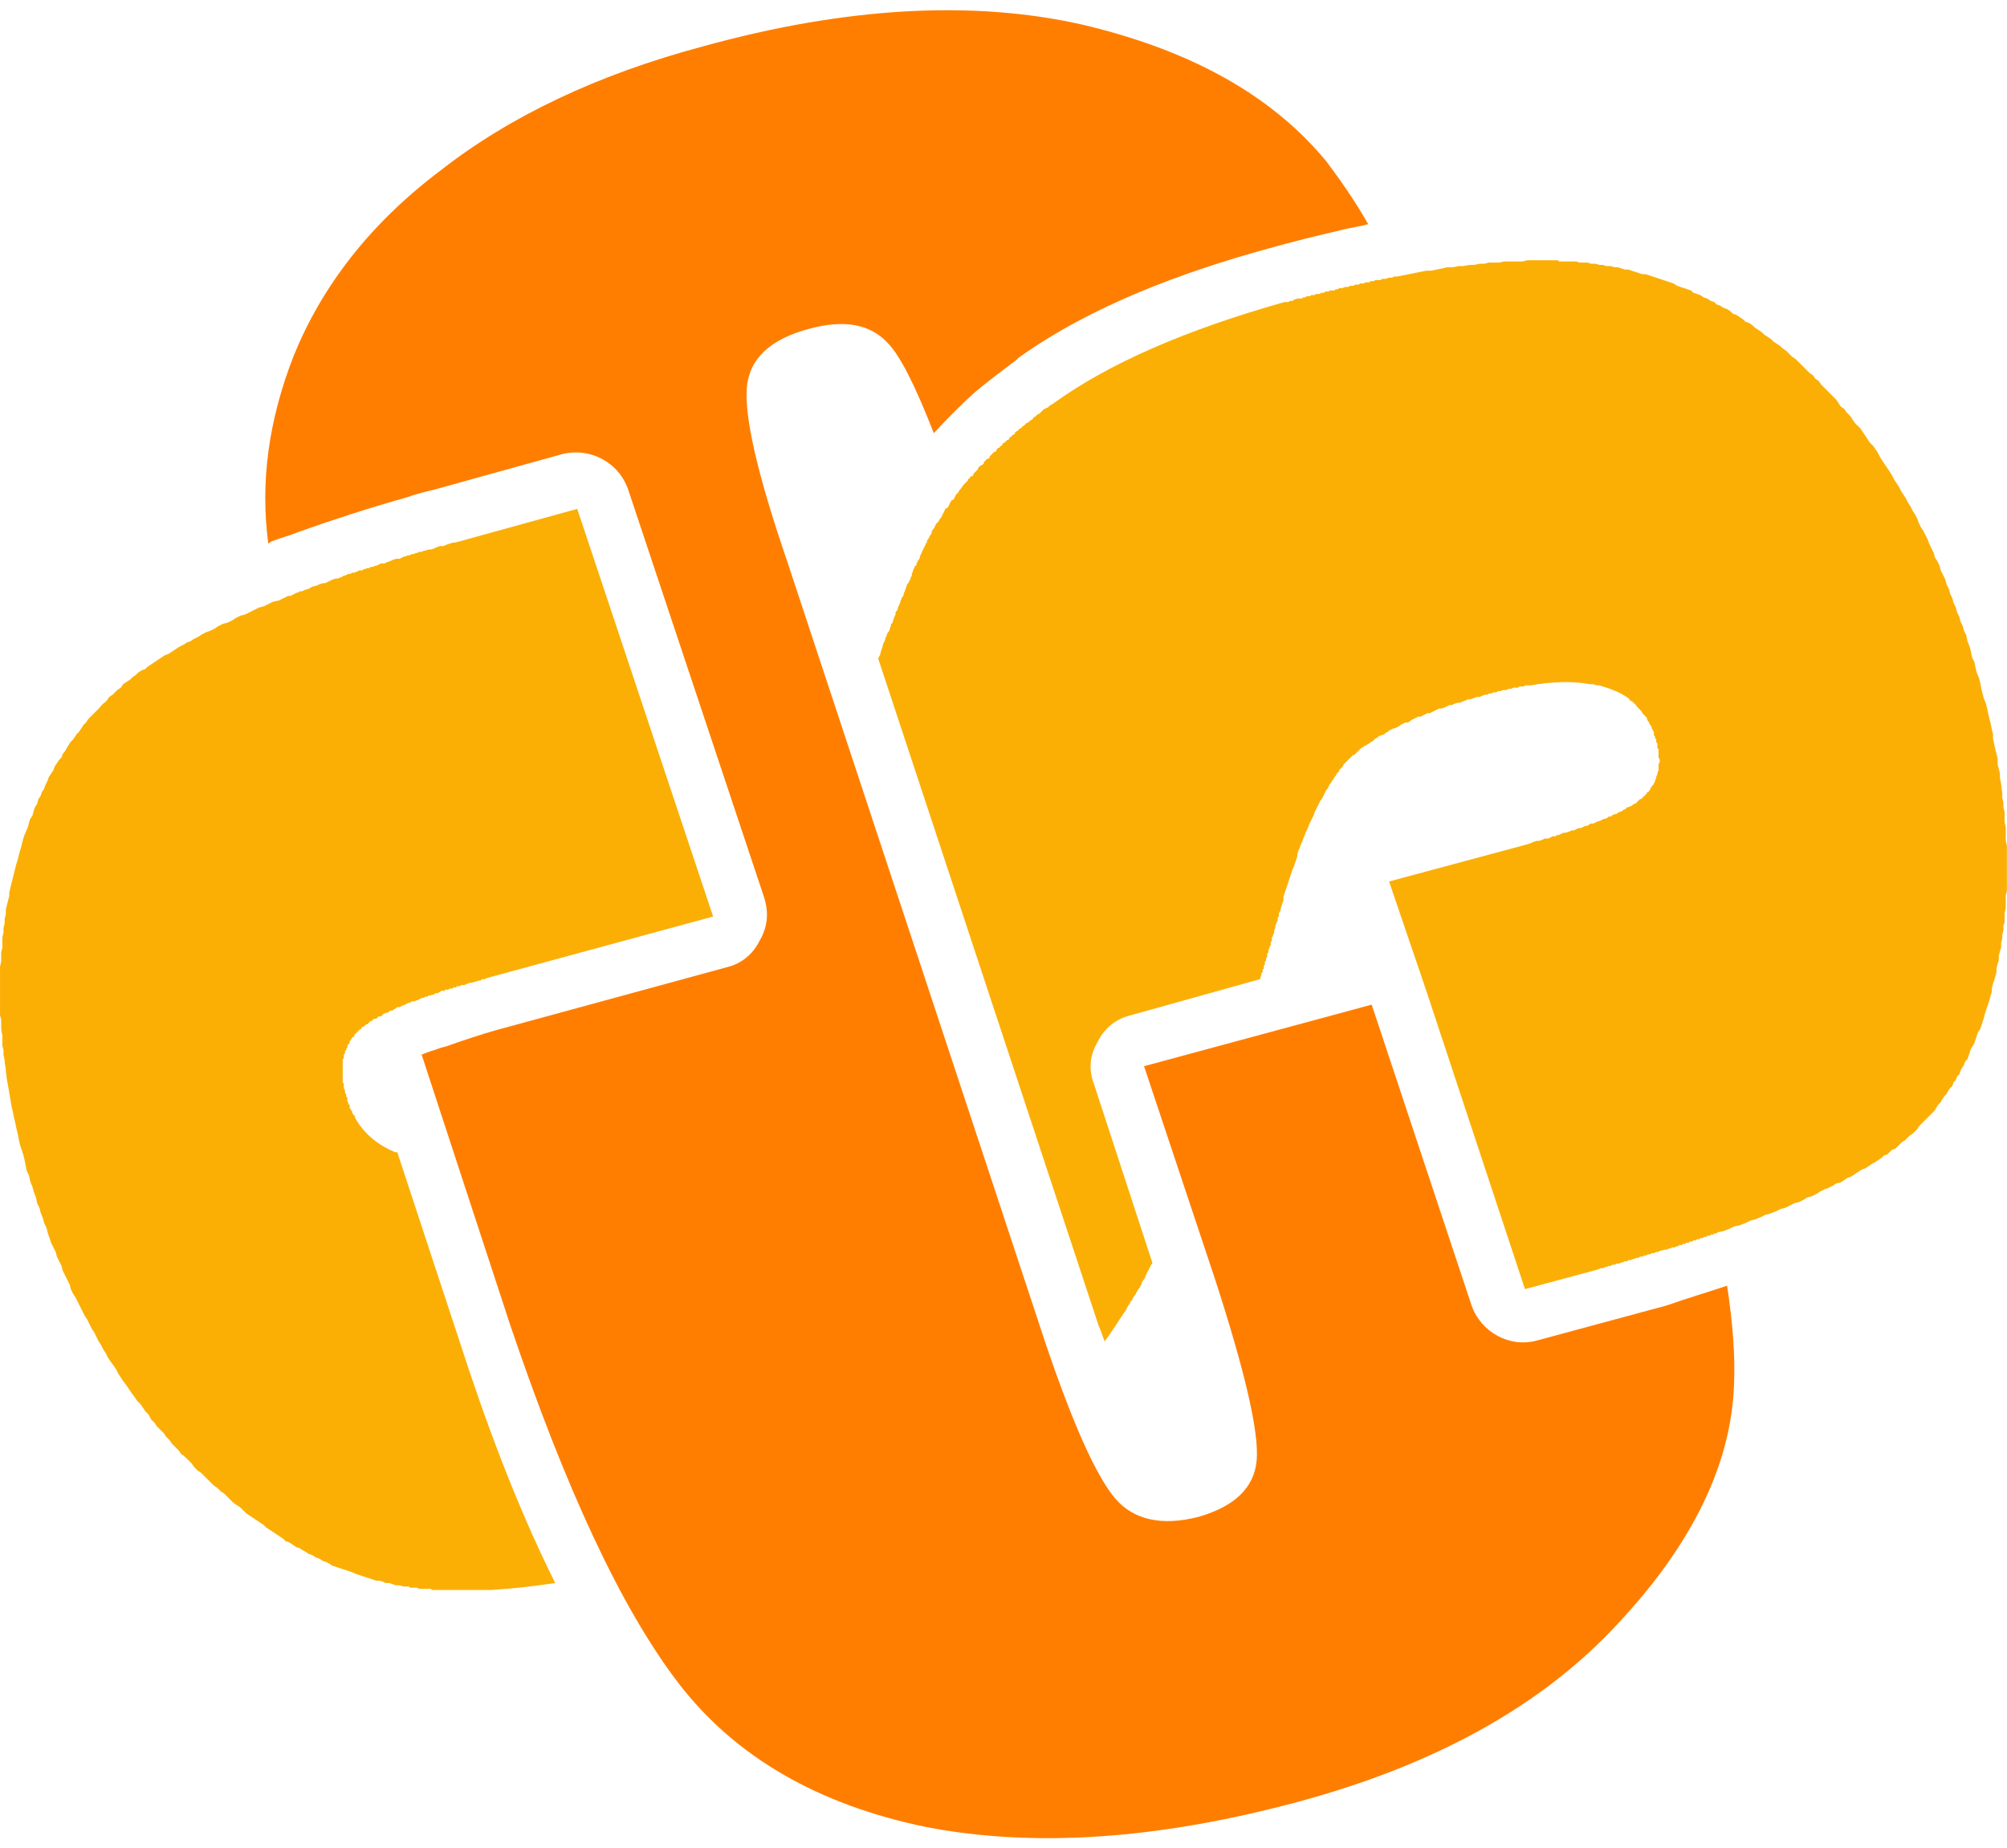 <?xml version="1.0" encoding="UTF-8"?>
<!DOCTYPE svg PUBLIC "-//W3C//DTD SVG 1.1//EN" "http://www.w3.org/Graphics/SVG/1.1/DTD/svg11.dtd">
<!-- Creator: CorelDRAW X7 -->
<svg xmlns="http://www.w3.org/2000/svg" xml:space="preserve" width="1728px" height="1591px" version="1.1" style="shape-rendering:geometricPrecision; text-rendering:geometricPrecision; image-rendering:optimizeQuality; fill-rule:evenodd; clip-rule:evenodd"
viewBox="0 0 1728 1591"
 xmlns:xlink="http://www.w3.org/1999/xlink">
 <defs>
  <style type="text/css">
   <![CDATA[
    .fil0 {fill:#FBAF05}
    .fil1 {fill:#FF7E00}
   ]]>
  </style>
 </defs>
 <g id="Layer_x0020_1">
  <g id="_1942028898016">
   <path class="fil0" d="M1318 726l2 -1 0 0 3 -1 0 0 2 0 0 0 3 -1 0 0 2 -1 0 0 3 0 0 0 2 -1 0 0 2 -1 0 0 3 0 0 -1 2 0 0 0 2 -1 0 0 2 -1 0 0 2 0 0 0 3 -1 0 0 2 -1 0 0 2 0 0 0 2 -1 0 0 2 -1 0 0 2 0 0 0 2 -1 0 0 2 -1 0 0 2 0 0 0 1 -1 0 0 2 -1 0 0 2 0 0 0 2 -1 0 0 2 -1 0 0 1 0 0 0 2 -1 0 0 2 -1 0 0 1 0 0 0 2 -1 0 0 1 -1 0 0 2 0 0 0 1 -1 0 0 2 -1 0 0 1 0 0 0 2 -1 0 0 1 -1 0 0 1 0 0 0 2 -1 0 0 1 -1 0 0 1 0 0 0 1 -1 0 0 1 -1 0 0 1 0 0 0 2 -1 0 0 1 0 0 -1 1 0 0 0 1 -1 0 0 1 0 0 0 1 -1 0 0 1 -1 -1 0 1 0 0 0 1 -1 0 0 1 -1 0 0 1 0 0 0 1 -1 0 0 0 0 0 0 1 -1 0 0 1 -1 0 0 0 0 0 0 1 -1 0 0 0 0 0 0 1 -1 0 0 0 -1 0 0 1 0 0 0 1 -1 0 0 0 -1 0 0 1 0 0 0 0 -1 0 0 0 -1 0 0 1 0 0 0 0 -1 0 0 1 -1 0 0 0 0 0 0 1 -1 0 0 0 -1 0 0 0 0 0 0 1 -1 0 0c0,-1 0,-2 1,-3l0 0c0,-1 0,-2 1,-3l0 0c0,-1 0,-2 1,-4l0 0c0,-1 0,-2 0,-3l0 0 0 -1 0 0 0 -1 0 0 1 -2 0 0 0 -2 0 0 0 0 0 0 -1 -2 0 0c0,-1 0,-2 0,-4l0 0 0 0 0 0 0 -1 0 0 0 -1 0 0 0 -1 0 0 -1 -1 0 0 0 -1 0 0 0 -1 0 0 0 -1 0 0 0 -1 0 0 -1 -1 0 0 0 -1 0 0 0 -1 0 0 0 -1 0 0 -1 0 0 0 0 -1 0 0 0 -1 -1 -1 0 0 0 -2 0 0 0 -1 -1 -1 0 -1 0 0 -1 -1 0 -1 0 0 0 -1 -1 0 0 -1 -1 -1 0 0 0 -1 -1 -1 0 0 -1 -2 0 -1 0 0 -2 -2 0 0c-1,-1 -2,-2 -3,-4l0 0 0 0c-1,-1 -2,-2 -3,-3l0 0 0 0 -1 -1 0 -1 -1 0 0 -1 -1 0 0 -1 -1 0 0 -1 -1 0 0 0 -1 -1 -1 0 0 -1 0 0 -1 -1c-7,-5 -15,-8 -25,-11 -2,0 -3,0 -5,-1l-1 0 0 0 -1 0 -1 0 0 0c-16,-3 -34,-2 -51,1l0 0 -1 0 -2 0 0 0 -2 0 -1 1 0 0 -2 0 0 0 -2 0 -1 1 -1 0 -1 0 -1 0 -1 0 -2 1 0 0 -2 0 0 0 -2 1 -1 0 0 0 -2 0 0 0 -2 1 -1 0 -1 0 -2 1 0 0 -2 0 0 0 -2 1 -1 0 -1 0 -1 1 -1 0 -1 0 -3 1 -2 1 -3 0 -2 1 -3 1 -2 0 -2 1 -3 1 -2 1 -2 0 -3 1 -2 1 -2 0 -2 1 -2 1 -3 1 0 0 -2 0 -2 1 -2 1 -2 1 0 0 -2 1 -2 0 0 0 -2 1 -2 1 -2 1 -2 0 -2 1 -2 1 0 0 -2 1 -1 1 -2 1 0 0 -2 0 0 0 -2 1 -2 1 0 0 -1 1 0 0 -2 1 0 0 -2 1 0 0 -1 0 0 0 -2 1 0 0 -2 1 -1 1 0 0 -2 1 0 0 -1 1 -2 1 -1 0 0 0 -2 1 0 0 -1 1 0 0 -2 1 0 0 -1 1 0 0 -1 1 0 0 -2 1 0 0 -1 1 0 0 -2 1 0 0 -1 1 0 0 -1 0 0 0 -1 1 0 0 -2 1 0 0 -1 1 0 0 -1 1 0 0 -1 1 0 0 -1 1 0 0 -1 1 0 0 -1 1 -1 0 -1 1 0 0 -1 1 0 0 -1 1 0 0 -1 1 0 0 -1 1 0 0 -1 1 0 0 -1 1 0 0 -1 1 0 0 -1 2 0 0 -1 1 0 0 -1 1 0 0 -1 1 0 1 -1 1 -1 1 -1 2 0 0 -1 1 0 0 -1 2 0 0 -1 1 -1 2 0 0 -1 1 -1 2 0 0 -1 2 -1 1 0 0 -1 2 0 0 -1 2 0 0 -1 2 0 0 -1 2 0 0 -1 1 -1 2 -1 2 0 0 -1 2 0 0 -1 2 -1 2 -1 3 0 0 -1 2 -1 2 -1 2 -1 2 -1 3 -1 2 -1 2 -1 3 0 0 -1 2 -1 3 -1 2 -1 3 -1 2 -1 3 0 2 -1 3 -1 3 -1 3 -1 2 -1 3 -1 3 -1 3 -1 3 -1 3 -1 3 -1 3 -1 3 0 3 -1 3 -1 3 -1 4 -1 1 0 1 0 2 -1 1 0 1 0 2 -1 1 0 0 0 1 -1 2 0 1 0 1 -1 2 0 1 0 1 0 0 -1 2 0 1 -1 1 0 1 0 2 -1 1 0 1 0 0 0 2 -1 1 0 1 -1 2 0 1 0 1 -1 1 0 0 0 2 0 1 -1 1 0 2 -1 1 0 1 0 1 0 0 -1 2 0 1 0 1 -1 1 0 2 -1 1 0 0 0 1 -1 3 0 1 0 0 -111 31c-13,3 -23,11 -29,23 -7,12 -8,24 -3,37l50 153 0 1 -1 1 -4 8 -1 2 0 1 -1 1 0 1 -1 0 0 1 -1 1 0 1 -2 4 -1 1 -1 2 -1 1 0 1 -1 1 0 1 -1 0 0 1 -1 1 0 1 -2 2 0 1 -1 1 0 1 -1 0 0 1 -1 1 0 1c-7,10 -13,20 -19,28 -2,-5 -3,-9 -5,-13l-190 -575 0 0 1 -2 1 -2 0 -1 1 -3 0 0 1 -3 0 -1 1 -2 1 -2 0 -1 1 -2 0 0 1 -3 1 -1 1 -2 0 -1 1 -2 0 -2 1 0 1 -3 0 0 1 -3 0 0 1 -2 0 -2 1 -1 1 -2 0 -1 1 -2 0 0 1 -2 0 -1 1 -2 0 -1 1 -1 1 -2 0 -1 1 -2 0 0 2 -6 1 -1 1 -2 0 0 1 -2 0 -1 1 -1 0 -2 0 0 1 -2 0 -1 1 -2 0 0 1 -2 1 0 0 -2 1 -1 0 -1 1 -1 0 0 1 -2 0 -1 2 -4 0 -1 1 -1 0 -1 1 -1 0 -1 1 -1 0 -1 1 -1 0 -1 0 0 1 -2 0 0 1 -1 0 -1 1 -1 0 -1 1 0 0 -2 1 -2 1 -1 1 -2 1 -2 2 -2 1 -2 1 -1 1 -2 1 -2 1 -2 1 -2 2 -1 1 -2 1 -2 1 -2 2 -1 1 -2 1 -2 0 0 1 -1 1 -1 0 0 1 -2 1 -1 0 0 3 -4 0 0 1 -1 1 -1 0 0 1 -1 1 -2 1 0 0 -1 1 -1 1 0 1 -1 0 -1 1 -1 0 0 1 -1 1 -1 0 0 1 -1 0 -1 1 -1 1 -1 0 0 0 0 2 -1 0 0 1 -1 0 -1 1 -1 1 -1 0 0 0 0 1 -1 1 0 1 -1 0 -1 1 -1 1 -1 0 0 0 0 1 -1 1 -1 0 0 1 0 1 -1 0 -1 1 -1 0 0 2 -1 0 -1 1 0 1 -1 0 -1 0 0 2 -1 1 -1 1 -1 0 0 0 0 2 -1 0 -1 0 0 1 -1 1 0 0 -1 2 -1 0 0 1 -1 0 -1 2 -1 0 0 1 -1 1 -1 0 0 0 0 2 -1 0 -1 1 0 1 -1 1 -1 1 -1 1 0 0 0 1 -1 1 -1 0 0 2 -1 0 0 1 -2 1 0 0 0 1 -1 1 -1 0 0 0 0 2 -1 0 0 4 -4 1 0 1 -1 1 0 1 -1 1 -1 0 0 2 -1c48,-35 115,-64 200,-88l2 0 1 0 2 -1 1 0 1 0 1 -1 0 0 3 -1 1 0 1 0 2 0 1 -1 1 0 1 0 1 -1 2 0 1 0 1 -1 1 0 2 0 1 -1 1 0 1 0 1 0 2 -1 1 0 1 0 1 -1 2 0 1 0 1 -1 1 0 1 0 2 0 1 -1 1 0 1 0 1 -1 2 0 1 0 0 0 2 -1 1 0 2 0 1 -1 0 0 2 0 1 0 2 -1 0 0 1 0 2 0 1 -1 1 0 0 0 2 0 2 -1 1 0 0 0 2 0 1 -1 2 0 1 0 0 0 1 -1 2 0 1 0 1 0 1 0 1 -1 2 0 1 0 0 0 3 -1 1 0 1 0 1 0 1 -1 2 0 1 0 0 0 5 -1 0 0 5 -1 5 -1 0 0 5 -1 5 -1 0 0 4 0 5 -1 0 0 5 -1 4 -1 0 0 5 0 5 -1 0 0 4 0 5 -1 0 0 4 0 5 -1 0 0 4 0 0 0 4 -1 0 0 4 0 0 0 5 0 4 -1 0 0 4 0 0 0 4 0 0 0 4 0 0 0 4 0 0 0 4 -1 4 0 4 0 0 0 4 0 0 0 4 0 0 0 4 0 0 0 3 0 4 0 0 1 4 0 3 0 0 0 4 0 4 0 0 0 3 1 4 0 3 0 0 0 3 1 4 0 3 1 0 0 3 0 3 1 4 0 3 1 3 0 3 1 3 1 3 0 3 1 3 1 3 1 3 1 3 0 3 1 3 1 3 1 3 1 3 1 3 1 3 1 3 1 0 0 3 2 3 1 3 1 3 1 3 1 2 2 3 1 0 0 3 1 3 2 3 1 3 2 0 0 3 1 0 0 2 2 0 0 3 1 0 0 3 2 3 1 3 2 0 0 2 2 3 1 0 0 3 2 0 0 3 2 2 2 0 0 3 1 3 2 0 0 2 2 3 2 0 0 3 2 0 0 2 2 0 0 3 2 0 0 3 2 2 2 0 0 3 2 0 0 3 2 0 0 2 2 0 0 3 2 0 0 3 3 0 0 2 2 0 0 3 2 0 0 2 2 0 0 3 3 0 0 2 2 0 0 3 3 0 0 2 2 3 2 0 0 2 3 0 0 3 2 0 0 2 3 0 0 3 3 0 0 2 2 0 0 3 3 2 2 0 0 3 3 0 0 2 3 0 0 2 3 0 0 3 2 0 0 2 3 3 3 2 3 2 3 2 2 3 3 2 3 2 3 0 0 2 3 2 3 0 0 3 3 2 3 0 0 2 3 2 4 2 3 0 0 2 3 2 3 2 3 2 3 2 4 0 0 2 3 2 3 0 0 2 4 0 0 2 3 2 3 0 0 2 4 0 0 2 3 2 4 2 3 0 0 2 4 0 0 1 3 2 4 0 0 2 3 2 4 0 0 2 4 0 0 1 3 2 4 0 0 2 4 0 0 1 4 0 0 2 3 0 0 2 4 1 4 2 4 2 4 0 0 1 4 0 0 2 4 0 0 1 4 0 0 2 4 1 4 2 4 0 0 1 4 0 0 2 4 0 0 1 4 2 4 0 0 1 4 0 0 2 4 1 5 0 0 2 5 0 0 1 4 0 0 1 5 2 4 0 0 1 5 0 0 1 4 0 0 2 5 0 0 1 4 0 0 1 5 0 0 1 4 0 0 1 4 2 5 1 4 1 5 0 0 1 4 1 4 0 0 1 5 0 0 1 4 0 0 0 4 0 0 2 9 1 4 1 4 0 5 0 0 1 4 1 4 0 4 1 5 0 0 1 8 0 4 1 4 0 4 1 4 0 0 0 4 0 0 0 5 1 4 0 0 0 4 0 0 0 4 0 0 0 4 1 4 0 8 0 4 0 0 0 4 0 0 0 3 0 0 0 4 0 4 0 0 0 4 0 4 0 4 0 0 -1 4 0 4 0 3 0 4 -1 4 0 4 0 4 -1 3 0 4 0 0 -1 4 0 3 -1 4 0 4 -1 3 -1 4 0 4 -1 3 -1 4 0 3 -1 4 -1 3 0 0 -1 3 -1 4 0 3 -1 3 -1 4 -1 3 -1 3 -1 3 0 0 -1 3 -1 4 0 0 -1 3 -1 3 -1 3 -2 3 -1 3 -1 3 0 0 -1 3 -1 2 -2 3 -1 3 0 0 -1 3 0 0 -1 3 -2 2 0 0 -1 3 0 0 -2 3 0 0 -1 2 -1 3 0 0 -2 2 -1 3 0 0 -2 2 0 0 -1 3 0 0 -2 2 0 0 -2 3 0 0 -1 2 0 0 -2 2 0 0 -2 3 0 0 -1 2 0 0 -2 2 0 0 -2 3 0 0 -1 2 0 0 -2 2 0 0 -2 2 0 0 -2 2 -2 2 0 0 -2 2 0 0 -2 2 0 0 -2 2 0 0 -1 2 0 0 -2 2 0 0 -2 2 0 0 -3 2 0 0 -2 2 0 0 -2 2 0 0 -2 1 0 0 -2 2 0 0 -2 2 0 0 -2 2 0 0 -3 1 0 0 -2 2 0 0 -2 2 0 0 -3 1 0 0 -2 2 0 0 -3 2 0 0 -3 2 0 0 -2 1 0 0 -3 2 0 0 -3 2 0 0 -3 1 0 0 -3 2 0 0 -3 2 0 0 -3 2 0 0 -3 1 0 0 -3 2 0 0 -3 2 0 0 -4 1 0 0 -3 2 0 0 -4 2 0 0 -3 1 0 0 -4 2 0 0 -3 2 0 0 -4 2 0 0 -4 1 0 0 -3 2 0 0 -4 2 0 0 -4 1 0 0 -4 2 -4 2 0 0 -4 1 0 0 -4 2 0 0 -5 2 0 0 -4 1 0 0 -4 2 0 0 -5 2 0 0 -4 1 0 0 -4 2 -5 2 0 0 -5 1 0 0 -4 2 0 0 -5 2 0 0 -5 1 0 0 -1 1 -2 0 -1 1 -1 0 -1 0 -1 1 -2 0 -1 1 0 0 -2 0 -1 1 -2 0 0 0 -1 1 -2 0 -1 1 -1 0 0 0 -1 0 -1 1 -2 0 -1 1 0 0 0 0 -2 0 -1 1 -2 0 0 0 0 0 -1 1 -2 0 -1 1 -1 0 -2 1 -2 0 -2 1 -1 0 -2 1 -1 0 -1 0 -3 1 -1 0 -1 1 -1 0 -1 0 -2 1 -2 0 0 0 -1 1 -2 0 -2 1 0 0 -1 0 -2 1 -2 0 -1 1 0 0 -2 0 -2 1 -1 0 0 0 -2 1 -2 0 -1 1 -1 0 -1 0 -2 1 -1 0 -2 1 0 0 -2 0 -2 1 -1 0 -1 0 -1 1 -2 0 -2 1 -1 0 0 0 -2 1 -2 0 -2 1 -63 17 -85 -257 -32 -94 119 -32 3 -1zm-840 637c-20,3 -38,5 -56,6l-2 0 -7 0 -1 0 -1 0 -4 0 -2 0 0 0 -2 0 -3 0 -2 0 0 0 -2 0 -1 0 -1 0 -2 0 -1 0 -1 0 -4 0 0 0 -2 0 0 0 -2 0 -1 0 -1 0 -2 0 0 0 -2 0 -1 0 -1 0 -2 0 -1 -1 -1 0 -2 0 0 0 -2 0 -1 0 -1 0 -1 0 -1 0 -1 0 -2 -1 0 0 -2 0 -1 0 -1 0 -2 0 0 0 -1 -1 -2 0 -3 0 -3 -1 -3 0 -3 -1 0 0 -3 -1 -3 0 -2 -1 -3 -1 0 0 -3 0 -3 -1 -3 -1 -3 -1 -3 -1 -3 -1 -3 -1 0 0 -2 -1 -3 -1 0 0 -3 -1 0 0 -3 -1 -3 -1 0 0 -3 -1 0 0 -3 -1 -3 -2 0 0 -2 -1 0 0 -3 -1 -3 -2 -3 -1 0 0 -3 -2 0 0 -3 -1 0 0 -3 -2 0 0 -2 -1 0 0 -3 -2 0 0 -3 -1 0 0 -3 -2 0 0 -3 -2 0 0 -3 -1 0 0 -2 -2 0 0 -3 -2 0 0 -3 -2 0 0 -3 -2 0 0 -3 -2 0 0 -3 -2 0 0 -2 -2 0 0 -3 -2 0 0 -3 -2 -3 -2 -3 -2 -3 -2 0 0 -2 -2 0 0 -3 -3 -3 -2 -3 -2 0 0 -3 -3 -2 -2 -3 -3 -3 -2 0 0 -3 -3 -3 -2 0 0 -3 -3 -2 -2 -3 -3 0 0 -3 -3 -3 -2 -3 -3 -2 -3 -3 -3c-2,-2 -4,-4 -6,-5l-2 -3 -3 -3 -3 -3 -2 -3 -3 -3 0 0 -2 -3 -3 -3 -3 -3 -2 -3 0 0 -3 -3 0 0 -2 -4 -3 -3 -2 -3 0 0 -2 -3 -3 -3 -2 -3 0 0 -3 -4 -2 -3 0 0 -2 -3 0 0 -3 -4 0 0 -2 -3 0 0 -2 -3 -2 -4 0 0 -2 -3 -3 -4 0 0 -2 -3 0 0 -2 -4 -2 -3 0 0 -2 -4 0 0 -2 -3 -4 -8 -2 -3 -2 -4 0 0 -2 -4 0 0 -2 -3 0 0 -2 -4 0 0 -2 -4 0 0 -2 -4 0 0 -2 -4 0 0 -2 -3 0 0 -2 -4 -1 -4 0 0 -2 -4 -2 -4 -2 -4 0 0 -1 -4 -2 -4 0 0 -2 -4 -1 -4 -2 -4 -2 -4 0 0 -3 -9 0 0 -1 -4 0 0 -2 -4 -1 -4 -2 -5 -1 -4 -2 -4 -1 -5 -2 -5 -1 -4 0 0 -2 -5 0 0 -1 -5 -2 -4 0 0 -1 -5 0 0 -1 -5 0 0 -1 -4 -3 -9 -1 -5 0 0 -1 -5 -1 -4 -1 -5 -1 -4 0 0 -1 -5 -1 -4 0 0c-1,-6 -2,-12 -3,-18l0 0 -1 -5 -1 -8 0 0c0,-3 -1,-6 -1,-9l0 0 -1 -5 0 -4 0 0 -1 -4 0 -5 0 0 0 -4c-1,-3 -1,-6 -1,-9l0 -4 0 0 -1 -4 0 0c0,-4 0,-9 0,-13l0 0 0 -4 0 -4 0 0c0,-4 0,-9 0,-13l0 0 0 -4 0 0 0 -4 0 0 1 -4 0 0 0 -4 0 -4 0 0 1 -4 0 -5 0 0 0 -4 0 0 1 -4 0 0 0 -4 0 0 1 -4 0 -4 0 0 1 -4 0 -4 0 0 1 -4 0 0 1 -4 0 0 1 -4 0 0 0 -3 0 0 1 -4 0 0 1 -4 0 0 1 -4 0 0 1 -4 0 0 1 -4 0 0 1 -4 0 0 1 -3 1 -4 0 0 1 -4 0 0 1 -3 0 0 2 -8 0 0 1 -3 0 0 3 -7 1 -4 0 0 1 -3 0 0 2 -3 1 -4 0 0 1 -3 2 -3 0 0 1 -4 0 0 2 -3 0 0 1 -3 2 -3 1 -3 2 -4 0 0 1 -3 0 0 2 -3 0 0 2 -3 0 0 1 -3 0 0 2 -3 0 0 2 -3 2 -2 0 0 1 -3 0 0c2,-2 3,-4 4,-6l0 0 2 -3 0 0c1,-2 3,-3 4,-5l2 -3 2 -2 0 0 2 -3 0 0 2 -3 0 0 2 -2 0 0 2 -3 0 0c2,-2 5,-5 7,-7l0 0 2 -2c2,-2 3,-4 5,-5l2 -2 0 0 2 -3 3 -2 2 -2 2 -2 3 -2 2 -3 0 0 3 -2 3 -2 0 0 2 -2 3 -2 2 -2 3 -2 3 -1 2 -2 3 -2 3 -2 3 -2 3 -2 3 -2 3 -1 3 -2 3 -2 3 -2 4 -2 3 -2 3 -1 0 0 3 -2 0 0 4 -2 0 0 3 -2 4 -2 3 -1 0 0 4 -2 0 0 3 -2 0 0 4 -2 4 -1 0 0 4 -2 0 0 3 -2 4 -2 4 -1 0 0 4 -2 4 -2 4 -2 4 -1 4 -2 4 -2 5 -1 2 -1 2 -1 0 0 2 -1 2 -1 0 0 0 0 2 0 2 -1 0 0 2 -1 2 -1 1 0 1 -1 2 0 2 -1 3 -1 1 0 0 0 1 -1 2 -1 4 -1 2 -1 0 0 3 -1 1 0 1 0 2 -1 2 -1 0 0 2 -1 3 -1 0 0 2 0 2 -1 1 0 1 -1 3 -1 0 0 2 -1 2 0 1 -1 2 0 2 -1 1 0 1 -1 3 0 1 -1 1 0 2 -1 2 0 1 -1 2 0 2 -1 1 0 2 -1 2 -1 0 0 3 0 2 -1 0 0 3 -1 2 -1 0 0 3 -1 2 0 1 0 2 -1 2 -1 1 0 2 -1 2 0 1 -1 2 0 2 -1 1 0 2 -1 2 0 2 -1 1 0 3 -1 1 0 1 0 3 -1 2 -1 0 0 3 -1 2 0 1 0 2 -1 3 -1 0 0 3 -1 2 0 105 -29 117 351 0 0 -195 53 0 0 -2 1 -1 0 0 0 -1 0 -1 1 -1 0 -7 2 -1 0 -3 1 0 0 -2 1 -2 0 -1 0 0 0 0 0 0 0 -1 1 0 0 0 0 0 0 0 0 -1 0 0 0 0 0 0 0 -1 0 0 0 -1 0 0 0 0 1 0 0 0 0 0 0 -1 0 0 0 0 0 0 0 -1 0 0 0 0 0 0 0 -1 0 0 0 0 0 0 0 0 1 0 0 -1 0 0 0 0 0 0 0 0 0 -1 0 0 0 0 0 0 0 0 0 0 0 -1 0 0 0 -1 1 0 0 0 0 -1 0 0 0 0 0 0 0 0 0 0 0 -1 0 0 0 0 0 0 0 -1 0 0 1 0 0 0 0 0 0 0 0 -1 0 -1 0 -1 0 -3 2 -1 0 0 0 0 0 -1 0 -1 1 0 0 -4 1 -1 0 -1 1 -1 0 0 0 0 0 -1 0 -1 1 -1 0 -1 0 0 0 0 0 -1 1 -1 0 -1 1 -1 0 0 0 -2 1 0 0 -2 0 0 0 -2 1 0 0 -3 1 -1 1 0 0 0 0 -1 0 -2 1 -2 1 -1 0 -1 0 -1 1 0 0 -2 1 -1 1 0 0 -2 0 0 0 -1 1 -2 1 -1 0 0 0 -2 1 -1 1 0 0 -1 1 -2 0 -1 1 -1 1 -2 0 -1 1 -1 1 -1 0 -1 1 -1 1 -1 1 -1 0 -1 1 -1 1 -1 0 -1 1 0 1 -1 0 -1 1 -1 1 0 0 -1 1 -1 1 0 0 -1 1 0 1 -1 1 -1 0 0 1 -1 1 0 1 -1 0 0 1 0 1 -1 1 0 0 -1 1 0 1 0 1 -1 1 0 1 0 0 -1 1 0 1 0 1 -1 1 0 1 0 1 0 0 0 1 -1 1 0 1 0 1 0 1 0 1 0 1 0 1 0 1 0 1 0 0 0 1 0 1 0 0 0 1 0 0 0 1 0 1 0 0 0 1 0 1 0 1 0 1 0 1 0 1 0 1 1 1 0 1 0 1 0 0 0 1 0 1 1 2 0 0 0 1 0 0 0 1 0 0 1 1 0 0 0 1 0 0 0 1 0 0 1 1 0 0 0 2 0 0 0 1 1 2 0 1 1 0 0 1 0 0 0 1 0 1 1 1 0 0 0 1 1 0 0 1 0 1 0 0 1 1 0 0 0 1 1 0 1 3 0 0c8,14 20,23 34,29l0 0 1 0 0 0 1 0 54 164c21,65 48,139 82,207zm396 -991l0 0zm819 175l0 0 0 0z"/>
   <path class="fil1" d="M804 373c-16,-41 -29,-67 -40,-78 -15,-16 -37,-20 -67,-12 -34,9 -52,26 -54,51 -2,25 9,74 34,147l223 675c24,71 44,115 60,134 16,19 41,24 72,16 31,-9 48,-25 50,-49 2,-24 -10,-76 -36,-156l-61 -183 196 -53 86 259c8,23 33,37 57,30 37,-10 74,-20 111,-30 17,-6 34,-11 52,-17 5,33 7,61 6,84 -2,69 -36,139 -101,208 -64,69 -155,120 -273,152 -122,33 -229,40 -322,22 -92,-19 -164,-60 -213,-124 -49,-64 -97,-167 -145,-309l-76 -232c3,-1 5,-2 8,-3 4,-1 8,-3 13,-4 14,-5 29,-10 43,-14 66,-18 132,-36 198,-54 13,-3 23,-11 29,-23 7,-12 8,-24 4,-37l-117 -351c-8,-24 -33,-37 -57,-31l-108 30c-8,2 -17,4 -25,7 -32,9 -63,19 -94,30 -7,3 -15,5 -23,8l-3 2c-7,-52 0,-106 22,-162 24,-59 65,-113 126,-159 60,-47 136,-83 226,-107 123,-34 232,-40 326,-19 94,22 164,61 211,118 12,16 24,33 36,54 -7,2 -15,3 -23,5 -21,5 -42,10 -63,16 -73,20 -152,49 -215,94l-2 2c-12,9 -24,18 -36,28 -12,11 -24,23 -35,35z"/>
  </g>
 </g>
</svg>
